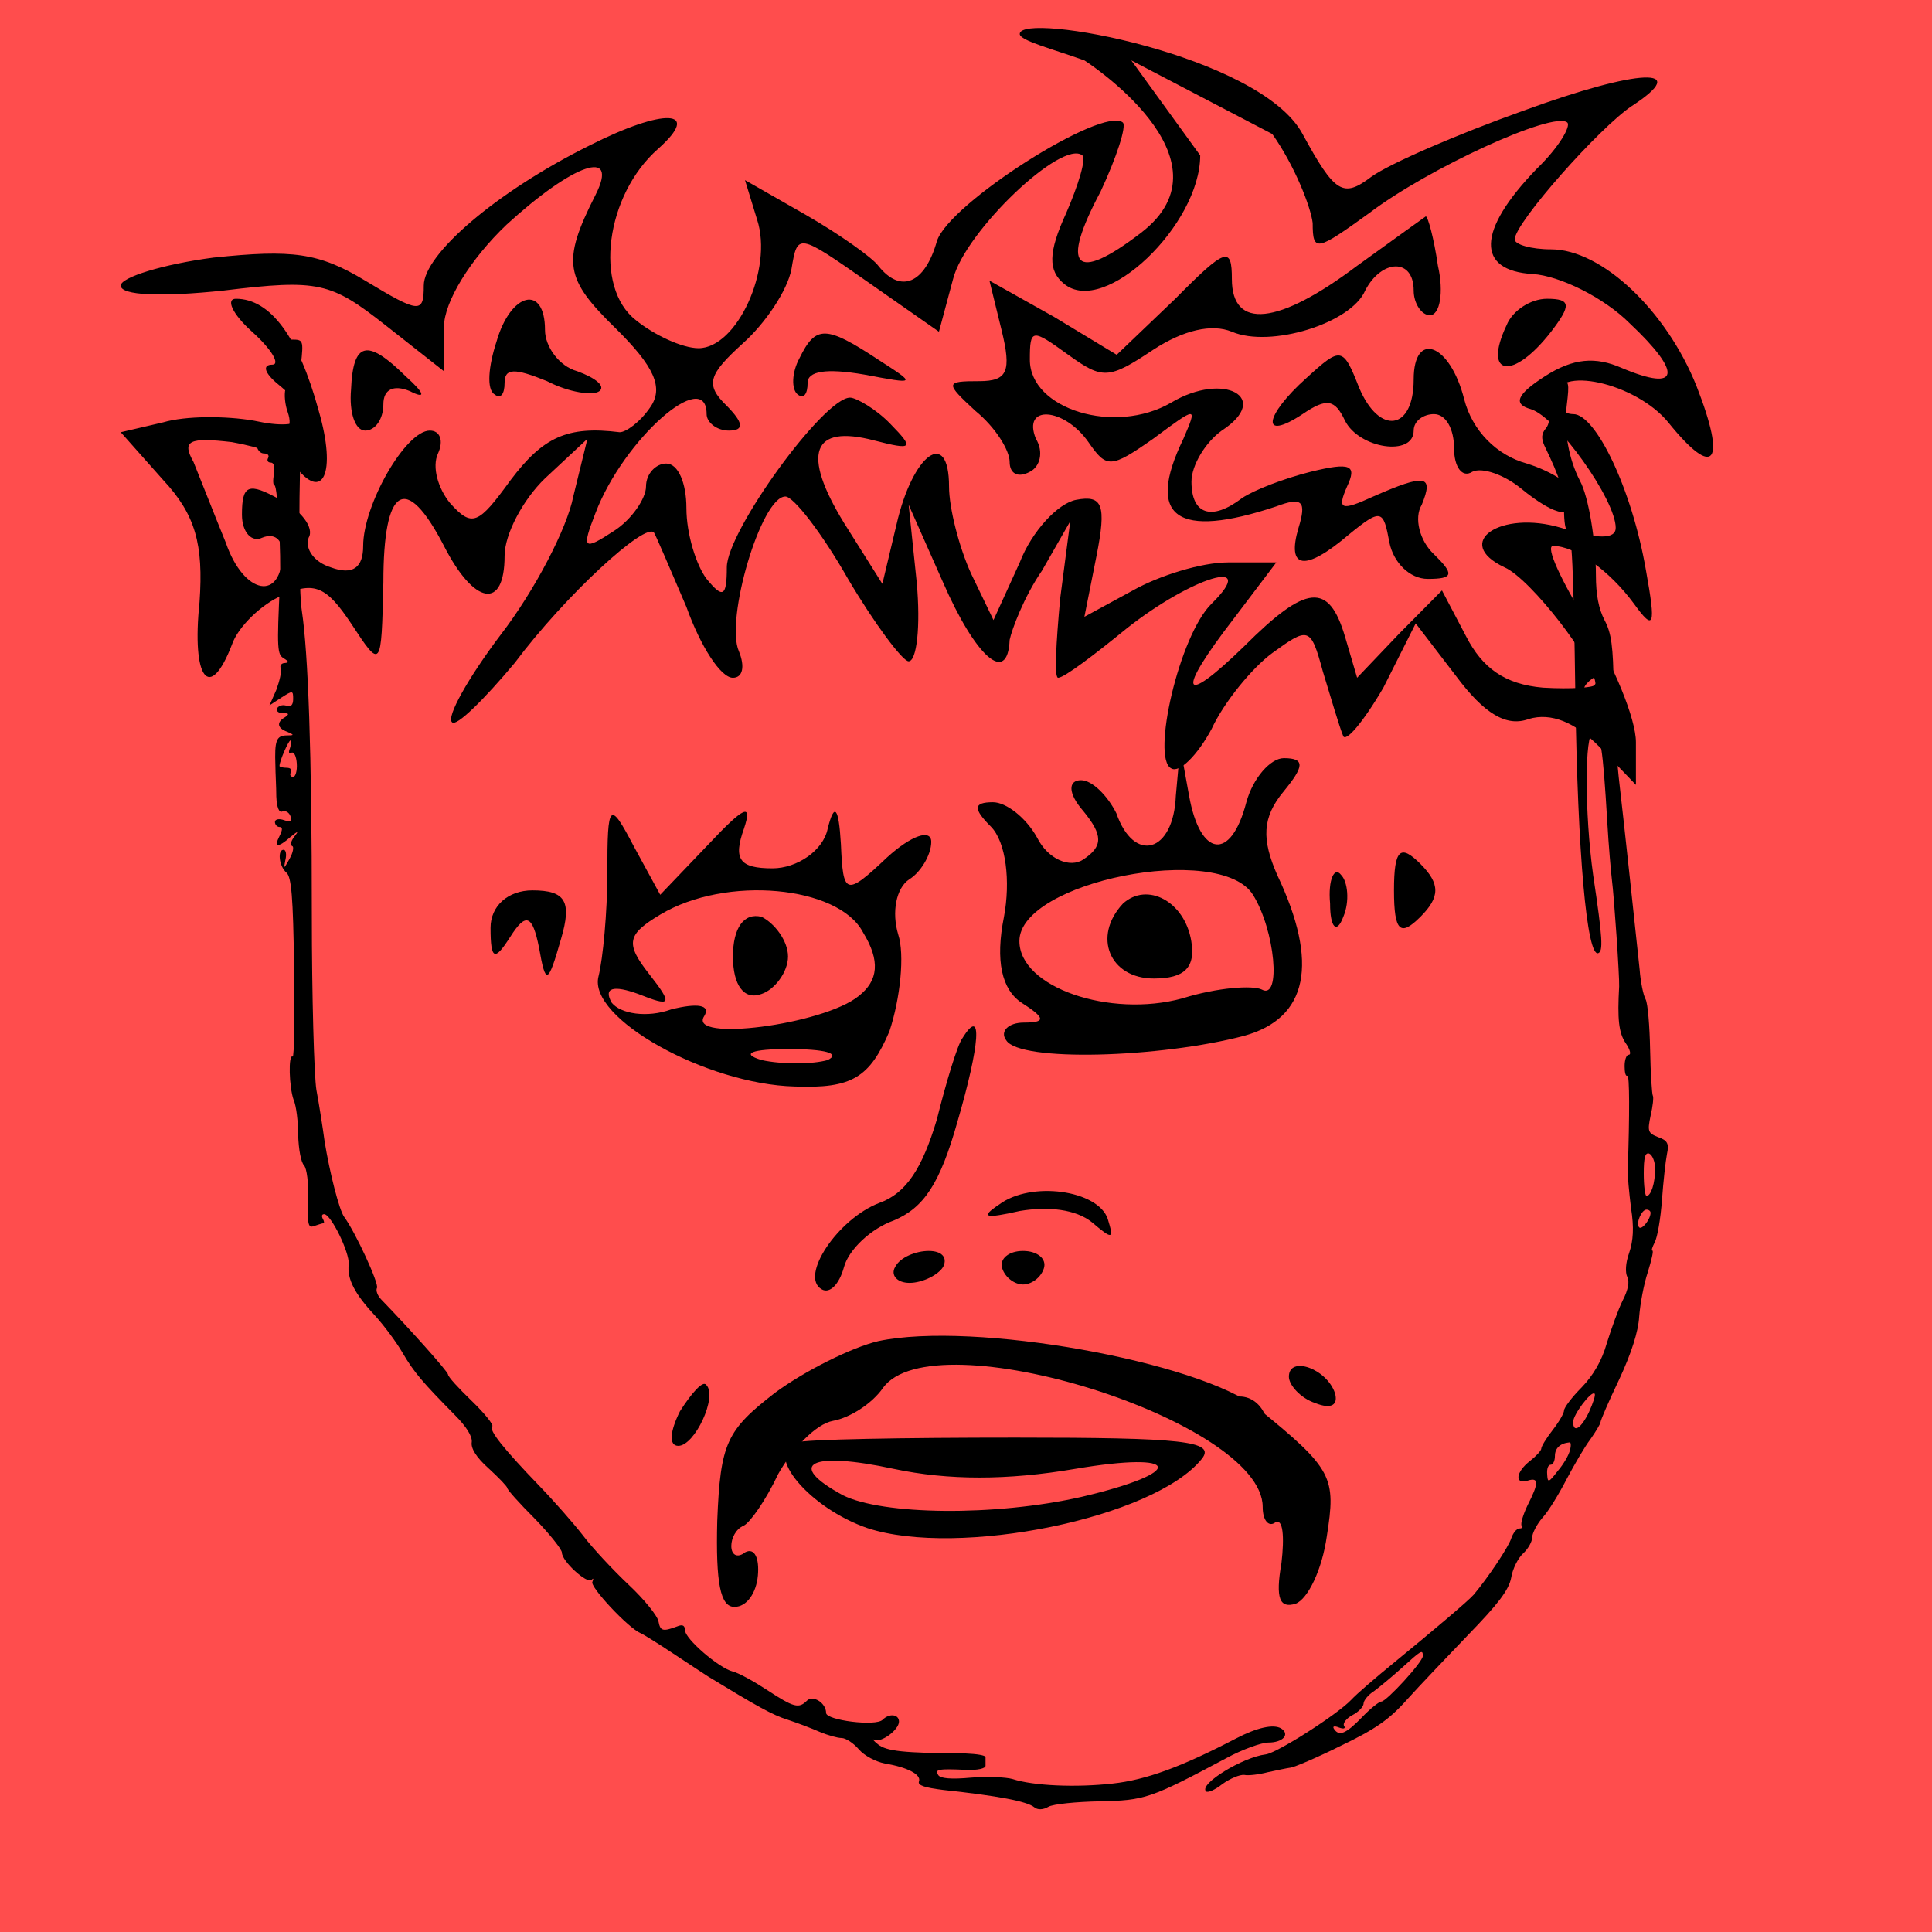 
    <svg width="256" height="256" viewBox="0 0 256 256" fill="none" xmlns="http://www.w3.org/2000/svg">
        
<g id="Frame 41">
<rect width="256" height="256" fill="#FF4D4D"/>
</g>

        
<g id="head">
<path id="Vector" d="M36.733 45.604C36.552 45.905 36.794 47.112 37.276 48.259C37.759 49.406 38.001 50.915 37.82 51.579C37.639 52.243 37.759 53.631 38.121 54.597C38.906 56.89 37.94 57.856 34.5 58.218C33.595 58.339 34.017 60.089 34.983 60.089C35.466 60.089 35.707 60.331 35.526 60.693C35.345 60.995 35.466 61.296 35.888 61.296C36.311 61.296 36.431 61.9 36.311 62.805C36.13 63.65 36.19 64.314 36.371 64.314C36.794 64.314 37.276 73.428 37.095 77.291C36.673 86.043 36.733 86.767 37.639 87.25C38.303 87.672 38.303 87.793 37.759 87.853C37.276 87.853 37.035 88.216 37.216 88.578C37.337 89 37.035 90.268 36.612 91.415L35.707 93.467L37.276 92.441C38.785 91.475 38.846 91.475 38.846 92.622C38.846 93.406 38.544 93.708 38.001 93.527C37.518 93.346 36.975 93.467 36.733 93.829C36.552 94.191 36.854 94.493 37.458 94.493C38.303 94.493 38.363 94.613 37.759 95.036C36.612 95.7 36.733 96.484 38.061 96.967C39.027 97.39 39.027 97.45 37.88 97.45C36.612 97.51 36.371 98.174 36.492 101.434C36.492 102.399 36.612 104.27 36.612 105.538C36.673 106.987 36.975 107.711 37.397 107.53C37.82 107.349 38.303 107.65 38.484 108.133C38.725 108.858 38.544 108.978 37.639 108.677C36.975 108.435 36.431 108.556 36.431 108.918C36.431 109.28 36.733 109.582 37.035 109.582C37.458 109.582 37.458 109.944 37.035 110.789C36.25 112.298 36.854 112.358 38.484 110.91C39.51 110.065 39.63 110.065 38.966 110.91C38.544 111.453 38.423 111.996 38.725 112.117C38.966 112.177 38.846 112.962 38.363 113.807C37.578 115.195 37.578 115.195 37.82 113.928C38.001 113.203 37.88 112.6 37.578 112.6C36.733 112.6 36.975 114.773 37.94 115.618C38.604 116.161 38.846 118.696 38.966 128.293C39.087 134.871 38.966 140.122 38.785 140.002C38.182 139.64 38.303 144.046 38.906 145.736C39.268 146.52 39.51 148.693 39.51 150.444C39.57 152.254 39.872 154.005 40.294 154.427C40.656 154.85 40.898 156.721 40.837 159.014C40.717 162.273 40.837 162.756 41.622 162.455C42.165 162.273 42.709 162.092 42.829 162.092C43.01 162.092 42.95 161.791 42.769 161.489C42.588 161.127 42.648 160.885 42.95 160.885C43.855 160.885 46.33 165.955 46.209 167.525C45.968 169.456 46.994 171.448 49.71 174.345C50.857 175.612 52.486 177.785 53.331 179.234C54.84 181.829 55.987 183.157 60.272 187.503C61.781 189.012 62.626 190.339 62.506 191.124C62.385 191.909 63.109 193.116 64.739 194.564C66.127 195.832 67.213 196.979 67.213 197.16C67.213 197.401 68.843 199.212 70.835 201.204C72.827 203.256 74.456 205.308 74.456 205.73C74.456 206.877 77.776 209.895 78.379 209.352C78.621 209.05 78.681 209.171 78.5 209.593C78.078 210.197 83.268 215.75 84.898 216.414C85.32 216.595 87.252 217.802 89.244 219.13C91.236 220.458 93.288 221.785 93.831 222.147C100.168 226.01 102.402 227.278 104.393 227.881C105.661 228.304 107.592 229.028 108.679 229.511C109.705 229.934 110.972 230.296 111.515 230.296C112.059 230.296 113.085 230.96 113.809 231.805C114.533 232.65 116.042 233.434 117.249 233.676C120.207 234.159 122.078 235.124 121.776 236.03C121.535 236.573 122.561 236.875 124.975 237.176C132.278 237.961 136.081 238.685 137.046 239.47C137.469 239.832 138.193 239.832 138.917 239.41C139.521 239.047 142.599 238.746 145.677 238.685C151.713 238.565 152.437 238.323 162.517 232.951C164.629 231.805 167.164 230.899 168.07 230.899C170.001 230.899 170.967 229.813 169.76 229.028C168.734 228.425 166.561 228.907 163.784 230.356C156.481 234.159 151.834 235.849 147.428 236.331C142.539 236.875 136.926 236.633 134.149 235.728C133.304 235.486 130.83 235.366 128.657 235.547C126.061 235.788 124.552 235.667 124.311 235.185C123.828 234.46 124.311 234.34 128.053 234.521C129.502 234.581 130.588 234.34 130.588 233.977C130.588 233.615 130.588 233.132 130.588 232.831C130.588 232.589 129.441 232.408 127.993 232.348C119.664 232.287 117.491 232.046 116.344 231.141C115.74 230.658 115.499 230.356 115.861 230.537C116.766 230.96 119.12 229.209 119.12 228.123C119.12 227.157 117.853 226.976 116.948 227.881C116.042 228.787 109.463 227.942 109.463 226.976C109.463 225.648 107.713 224.562 106.928 225.346C105.842 226.433 105.178 226.252 101.677 223.958C99.927 222.811 97.875 221.665 97.09 221.484C95.219 221.001 90.753 217.138 90.753 215.991C90.753 215.388 90.451 215.206 89.727 215.508C87.795 216.233 87.493 216.112 87.252 214.844C87.131 214.12 85.381 211.947 83.329 210.016C81.277 208.084 78.5 205.127 77.233 203.437C75.965 201.807 73.309 198.789 71.378 196.798C66.731 191.969 64.739 189.494 65.222 189.012C65.463 188.83 64.196 187.261 62.506 185.632C60.755 183.942 59.367 182.433 59.367 182.131C59.367 181.769 54.418 176.216 50.555 172.232C50.012 171.689 49.77 170.965 49.951 170.663C50.253 170.12 47.115 163.3 45.606 161.247C44.942 160.342 43.674 155.332 43.01 151.228C42.769 149.417 42.286 146.339 41.924 144.408C41.622 142.537 41.32 132.035 41.32 121.17C41.32 99.623 40.837 86.525 39.992 80.912C39.389 77.17 39.691 53.933 40.294 52.907C40.536 52.605 40.415 52.182 40.113 52.001C39.811 51.76 39.691 50.13 39.872 48.32C40.234 45.06 40.173 45 38.665 45C37.82 45 36.975 45.241 36.733 45.604ZM38.423 99.14C38.182 99.683 38.303 99.985 38.604 99.744C38.966 99.563 39.268 100.227 39.328 101.192C39.389 102.158 39.148 102.943 38.846 102.943C38.484 102.943 38.363 102.641 38.544 102.339C38.725 101.977 38.484 101.735 38.001 101.735C37.458 101.735 37.035 101.615 37.035 101.494C37.035 100.83 38.242 98.114 38.484 98.114C38.665 98.114 38.604 98.537 38.423 99.14Z" fill="black"/>
<path id="Vector_2" d="M205.129 51.036C204.948 51.337 204.948 52.605 205.189 53.752C205.431 55.14 205.31 56.226 204.827 56.77C204.224 57.494 204.224 58.097 204.646 59.063C206.759 63.409 207.241 65.099 207.241 67.573C207.241 69.082 207.422 70.35 207.724 70.35C208.267 70.35 208.509 74.937 208.75 92.682C209.052 112.962 210.259 126.784 211.768 126.301C212.432 126.059 212.372 124.43 211.104 115.98C209.957 107.771 209.957 97.088 211.104 97.088C212.07 97.088 212.372 98.838 212.975 108.978C213.156 112.117 213.458 115.497 213.579 116.523C213.881 118.816 214.605 129.5 214.545 130.707C214.303 135.052 214.484 136.803 215.39 138.191C215.993 139.036 216.174 139.76 215.812 139.76C215.51 139.76 215.269 140.424 215.269 141.269C215.269 142.054 215.39 142.657 215.631 142.537C215.933 142.356 215.933 147.848 215.691 154.85C215.631 155.695 215.872 158.048 216.114 160.04C216.536 162.696 216.416 164.386 215.872 166.016C215.39 167.343 215.329 168.611 215.631 169.214C215.933 169.758 215.752 170.904 215.027 172.293C214.424 173.5 213.519 176.035 212.915 177.966C212.251 180.32 211.104 182.252 209.595 183.821C208.267 185.149 207.241 186.537 207.241 186.899C207.241 187.261 206.578 188.408 205.733 189.494C204.888 190.581 204.224 191.667 204.224 191.969C204.224 192.21 203.56 192.935 202.715 193.599C200.844 195.047 200.663 196.737 202.413 196.194C203.922 195.711 203.922 196.496 202.413 199.453C201.809 200.721 201.447 201.928 201.628 202.169C201.87 202.35 201.689 202.531 201.326 202.531C200.964 202.531 200.481 203.135 200.24 203.859C199.878 205.006 197.162 209.05 195.291 211.283C194.566 212.128 189.617 216.293 184.608 220.397C182.314 222.268 179.779 224.441 179.055 225.226C177.244 227.157 169.217 232.287 167.708 232.469C164.69 232.831 158.835 236.392 159.801 237.357C159.982 237.599 161.008 237.176 161.974 236.392C163 235.667 164.267 235.124 164.871 235.185C165.414 235.305 166.863 235.124 168.009 234.822C169.156 234.581 170.544 234.279 171.027 234.219C171.51 234.159 174.528 232.891 177.667 231.322C182.193 229.149 184.064 227.881 186.418 225.226C188.108 223.355 191.79 219.492 194.627 216.534C198.49 212.551 199.938 210.68 200.24 209.05C200.421 207.903 201.145 206.455 201.809 205.851C202.473 205.248 203.016 204.282 203.016 203.739C203.016 203.195 203.62 201.988 204.405 201.083C205.189 200.238 206.578 197.944 207.543 196.073C208.569 194.142 209.957 191.728 210.742 190.702C211.466 189.675 212.07 188.649 212.07 188.468C212.07 188.227 213.156 185.692 214.545 182.795C216.174 179.294 217.08 176.457 217.2 174.466C217.321 172.836 217.804 170.18 218.347 168.551C218.83 166.981 219.132 165.714 218.951 165.714C218.77 165.714 218.951 165.231 219.252 164.627C219.615 163.963 220.037 161.489 220.218 159.014C220.399 156.54 220.701 153.823 220.882 152.918C221.184 151.53 220.942 151.107 219.735 150.685C218.347 150.142 218.287 149.9 218.709 147.848C219.011 146.581 219.132 145.373 219.011 145.192C218.89 145.011 218.709 142.235 218.649 139.096C218.589 136.018 218.347 132.94 218.045 132.397C217.744 131.854 217.381 130.103 217.261 128.474C216.838 124.49 215.209 109.159 214.484 102.943C214.182 100.106 213.881 94.794 213.82 91.052C213.76 85.68 213.519 83.87 212.613 82.18C211.829 80.671 211.466 78.8 211.466 76.204C211.466 71.738 210.501 65.823 209.354 63.711C207.845 60.813 207.181 57.011 207.604 53.691C207.966 50.673 207.905 50.432 206.759 50.432C206.034 50.432 205.31 50.673 205.129 51.036ZM211.466 90.569C211.044 91.052 210.44 91.475 210.139 91.475C209.776 91.475 209.837 91.052 210.259 90.569C210.682 90.087 211.285 89.664 211.587 89.664C211.949 89.664 211.889 90.087 211.466 90.569ZM212.251 92.501C211.829 92.622 211.466 93.285 211.466 93.889C211.466 95.338 210.501 95.941 210.018 94.794C209.475 93.346 210.259 92.078 211.708 92.139C212.372 92.139 212.613 92.32 212.251 92.501ZM219.313 154.85C219.313 156.781 218.77 158.471 218.166 158.471C217.985 158.471 217.804 157.143 217.804 155.513C217.804 153.401 217.985 152.677 218.528 152.858C218.951 153.039 219.313 153.944 219.313 154.85ZM218.709 160.704C218.709 161.549 217.562 162.998 217.2 162.636C216.717 162.153 217.502 160.282 218.166 160.282C218.468 160.282 218.709 160.463 218.709 160.704ZM210.561 187.08C209.535 189.253 208.449 189.977 208.449 188.408C208.449 187.442 210.863 184.243 211.285 184.666C211.466 184.787 211.104 185.873 210.561 187.08ZM208.026 192.15C207.905 192.754 207.181 194.021 206.396 194.927C205.189 196.496 205.069 196.496 205.008 195.349C204.948 194.625 205.129 194.082 205.491 194.082C205.793 194.082 206.034 193.538 206.034 192.935C206.034 191.909 206.698 191.245 207.966 191.124C208.147 191.064 208.207 191.547 208.026 192.15ZM188.531 219.431C188.531 220.216 183.702 225.467 183.038 225.467C182.737 225.467 181.529 226.433 180.443 227.58C178.33 229.752 177.425 230.115 176.761 229.089C176.52 228.726 176.822 228.666 177.425 228.907C178.089 229.149 178.33 229.028 178.089 228.666C177.908 228.364 178.391 227.7 179.175 227.278C180.02 226.855 180.684 226.131 180.684 225.709C180.684 225.346 181.288 224.562 182.073 224.079C182.797 223.536 184.487 222.147 185.754 221.001C188.35 218.647 188.531 218.526 188.531 219.431Z" fill="black"/>
</g>

        
<path d="M135.122 4.5C135.122 5.373 139.405 6.472 143.688 8C143.688 8 164.032 21.029 151.183 30.854C142.349 37.623 140.475 35.44 145.829 25.396C147.971 20.811 149.309 16.662 148.774 16.225C146.097 14.042 125.753 26.924 124.146 31.946C122.54 37.623 119.328 38.933 116.383 35.221C115.58 34.13 111.297 31.073 106.747 28.453L98.716 23.867L100.322 29.108C102.464 35.658 97.645 46.139 92.559 46.139C90.418 46.139 86.67 44.392 84.261 42.427C78.639 38.06 80.245 25.832 87.205 19.719C93.094 14.479 88.008 14.26 78.104 19.282C65.79 25.396 56.153 33.693 56.153 37.842C56.153 41.553 55.618 41.553 48.39 37.186C42.233 33.475 38.754 33.038 28.314 34.13C21.622 35.003 16 36.75 16 37.842C16 39.151 21.354 39.37 29.652 38.496C42.233 36.968 43.84 37.405 51.067 43.082L58.83 49.195V43.3C58.83 40.025 62.31 34.348 67.129 29.763C75.962 21.684 82.119 19.5 78.907 25.832C74.356 34.785 74.892 36.968 81.584 43.518C86.67 48.54 88.008 51.379 86.135 53.999C84.796 55.964 82.922 57.274 82.119 57.274C75.159 56.401 71.947 57.929 67.664 63.606C63.381 69.501 62.578 69.938 59.633 66.663C58.027 64.698 57.224 61.859 58.027 60.113C58.83 58.366 58.295 57.056 56.956 57.056C53.744 57.056 48.123 66.881 48.123 72.34C48.123 75.178 46.784 76.27 43.84 75.178C41.698 74.523 40.36 72.777 40.895 71.248C41.698 69.938 39.824 67.536 37.147 66.226C32.864 63.825 32.061 64.261 32.061 68.191C32.061 70.593 33.4 71.903 34.738 71.248C36.344 70.593 37.415 71.467 37.415 73.213C37.415 79.764 32.329 78.89 29.92 71.903C28.314 67.973 26.44 63.169 25.637 61.204C24.031 58.366 25.101 57.929 30.723 58.584C34.471 59.239 38.218 60.549 39.021 61.641C42.769 66.663 44.643 62.733 42.233 54.436C39.557 44.61 35.809 39.588 31.258 39.588C29.92 39.588 30.723 41.553 33.4 43.955C36.077 46.357 37.147 48.322 36.077 48.322C34.738 48.322 35.006 49.414 36.88 50.942C41.966 55.091 40.627 57.274 33.667 55.746C29.92 55.091 24.566 55.091 21.622 55.964L16 57.274L21.622 63.606C25.904 68.191 26.975 72.122 26.44 79.764C25.369 90.026 27.778 93.083 30.723 85.441C31.526 83.039 34.738 79.982 37.415 78.89C41.698 76.925 43.304 77.799 46.517 82.602C50.532 88.716 50.532 88.716 50.8 77.144C50.8 64.48 53.744 62.514 58.83 72.34C62.846 80.2 66.861 80.855 66.861 73.65C66.861 70.812 69.27 66.226 72.215 63.388L77.836 58.148L75.962 65.79C75.159 69.938 70.876 78.235 66.326 84.131C62.042 89.808 59.098 95.048 59.901 95.703C60.436 96.358 64.184 92.646 68.199 87.843C74.892 78.89 85.599 69.065 86.67 70.593C86.938 71.03 88.811 75.397 90.953 80.419C92.827 85.659 95.504 89.808 97.11 89.808C98.448 89.808 98.716 88.279 97.913 86.314C96.039 82.165 100.857 65.79 104.07 65.79C105.14 65.79 108.888 70.593 112.368 76.707C115.848 82.602 119.596 87.624 120.399 87.624C121.469 87.624 122.005 83.039 121.469 77.144L120.399 66.881L124.949 77.144C129.232 86.969 133.516 90.899 133.783 84.786C134.051 83.476 135.657 79.109 138.066 75.615L141.814 69.065L140.475 79.327C139.94 85.222 139.672 89.808 140.208 89.808C141.011 89.808 145.026 86.751 149.309 83.257C157.875 76.489 166.977 73.65 160.552 79.982C156.269 84.131 152.521 100.506 155.198 101.817C156.269 102.472 158.678 100.07 160.552 96.576C162.158 93.083 165.906 88.498 168.583 86.532C173.401 83.039 173.669 83.039 175.275 88.934C176.346 92.428 177.417 96.14 177.952 97.45C178.22 98.541 180.629 95.703 183.306 91.118L187.589 82.602L192.942 89.589C196.69 94.611 199.635 96.358 202.579 95.266C205.524 94.393 208.736 95.703 211.948 98.978L216.767 104V98.323C216.767 95.266 213.822 88.061 210.342 82.602C206.862 76.925 204.721 72.34 205.792 72.34C208.736 72.34 213.287 75.615 216.499 79.982C219.176 83.694 219.444 83.039 218.105 75.615C216.231 64.698 211.413 54.872 208.468 54.872C207.13 54.872 206.059 53.781 206.059 52.689C206.059 48.322 216.767 50.724 221.05 55.964C227.207 63.606 228.813 61.423 224.797 51.16C220.782 41.117 212.216 33.038 205.524 33.038C202.847 33.038 200.705 32.383 200.705 31.728C200.705 29.544 211.948 16.88 216.231 14.042C224.262 8.802 217.302 9.02 201.776 14.697C193.21 17.754 184.109 21.684 181.7 23.431C177.952 26.269 176.881 25.614 172.598 17.754C166.977 7.273 135.122 1.5 135.122 4.5ZM173.937 29.544C173.937 33.475 174.472 33.256 181.432 28.234C189.195 22.339 205.792 14.697 207.665 16.225C208.201 16.662 206.595 19.5 203.65 22.339C195.619 30.636 195.619 35.876 203.115 36.313C206.595 36.531 212.484 39.37 215.964 42.863C222.924 49.414 222.656 52.034 214.893 48.759C211.413 47.23 208.468 47.449 204.721 49.85C200.973 52.252 200.438 53.562 202.847 54.217C206.327 55.309 214.09 66.226 214.09 69.938C214.09 71.467 211.681 71.467 206.862 69.938C198.832 67.536 192.407 71.903 199.367 75.178C202.847 76.707 211.413 87.843 211.413 90.681C211.413 91.118 208.201 91.336 204.453 91.118C199.367 90.681 196.422 88.498 194.281 84.349L191.069 78.235L185.447 83.912L179.826 89.808L178.22 84.349C176.078 77.144 173.133 77.362 164.835 85.659C156.537 93.738 155.734 91.991 163.497 81.947L169.118 74.523H162.694C159.214 74.523 153.592 76.27 150.112 78.235L143.688 81.729L145.294 73.65C146.632 66.881 146.097 65.571 142.617 66.226C140.208 66.663 136.728 70.375 135.122 74.523L131.642 82.165L128.697 76.052C127.091 72.558 125.753 67.318 125.753 64.48C125.753 56.619 120.934 60.113 118.793 69.501L116.919 77.362L111.833 69.283C106.211 60.113 107.55 56.182 115.848 58.366C120.934 59.676 121.202 59.458 117.99 56.182C116.116 54.217 113.439 52.689 112.636 52.689C109.156 52.689 96.307 70.375 96.307 75.178C96.307 79.109 95.771 79.327 93.63 76.707C92.291 74.96 90.953 70.812 90.953 67.318C90.953 64.043 89.882 61.423 88.276 61.423C86.938 61.423 85.599 62.733 85.599 64.48C85.599 66.008 83.725 68.847 81.316 70.375C77.301 72.995 77.033 72.777 78.907 67.973C82.655 58.148 93.63 48.54 93.63 54.872C93.63 55.964 94.968 57.056 96.574 57.056C98.716 57.056 98.448 55.964 96.307 53.781C93.362 50.942 93.897 49.632 98.448 45.483C101.393 42.863 104.337 38.496 104.873 35.658C105.676 30.854 105.676 30.854 115.045 37.405L124.414 43.955L126.288 36.968C127.894 30.636 140.743 18.409 143.42 20.592C143.955 21.029 142.885 24.522 141.278 28.234C138.869 33.475 138.869 35.876 141.011 37.623C146.365 41.99 159.034 29.763 159.034 20.592L149.904 8L168.583 17.754C171.527 21.902 173.669 27.361 173.937 29.544Z" fill="black"/>
<path d="M179.825 35.221C169.386 43.081 163.229 43.736 163.229 36.968C163.229 32.601 162.426 32.819 155.733 39.588L147.97 47.012L139.672 41.99L131.106 37.186L132.712 43.736C134.051 49.195 133.515 50.505 129.768 50.505C125.217 50.505 125.217 50.724 129.232 54.435C131.909 56.619 133.783 59.676 133.783 61.204C133.783 62.733 134.854 63.388 136.46 62.514C137.798 61.859 138.334 59.894 137.263 58.147C135.389 53.562 141.01 53.999 144.223 58.584C146.632 62.077 147.167 62.077 152.789 58.147C158.678 53.78 158.678 53.78 156.804 58.147C151.718 68.628 156.001 71.466 169.118 67.099C172.598 65.789 173.133 66.444 172.062 69.938C170.456 75.397 172.865 75.833 178.755 70.811C183.038 67.318 183.305 67.536 184.108 71.903C184.644 74.523 186.785 76.707 189.194 76.707C192.674 76.707 192.674 76.052 189.998 73.431C188.124 71.685 187.321 68.628 188.391 66.881C189.998 62.951 188.927 62.733 181.967 65.789C177.684 67.754 177.148 67.536 178.487 64.479C179.825 61.641 179.022 61.204 173.669 62.514C170.189 63.388 166.173 64.916 164.567 66.008C160.552 69.064 157.875 68.191 157.875 63.824C157.875 61.641 159.749 58.584 161.89 57.056C168.582 52.689 162.158 49.195 155.198 53.344C147.703 57.711 136.46 54.217 136.46 47.667C136.46 43.518 136.727 43.518 141.546 47.012C146.097 50.287 146.9 50.287 152.789 46.357C156.804 43.736 160.552 42.863 163.229 43.955C168.315 46.138 179.022 42.863 180.896 38.496C183.038 34.348 187.321 34.129 187.321 38.496C187.321 40.243 188.391 41.771 189.462 41.771C190.801 41.771 191.336 38.715 190.533 35.221C189.998 31.509 189.194 28.671 188.927 28.671C188.927 28.671 184.644 31.727 179.825 35.221Z" fill="black"/>
<path d="M199.635 43.081C196.423 49.85 200.438 50.505 205.524 43.955C208.201 40.461 208.201 39.588 204.989 39.588C202.847 39.588 200.438 41.116 199.635 43.081Z" fill="black"/>
<path d="M105.943 47.448C104.873 49.413 104.873 51.597 105.676 52.252C106.479 52.907 107.014 52.252 107.014 50.723C107.014 49.195 109.423 48.758 114.509 49.632C121.469 50.942 121.469 50.942 116.383 47.666C109.423 43.081 108.085 43.081 105.943 47.448Z" fill="black"/>
<path d="M173.133 50.069C167.512 55.09 166.977 58.584 172.598 54.872C175.81 52.689 176.881 52.907 178.22 55.745C180.093 59.457 187.321 60.549 187.321 57.056C187.321 55.745 188.659 54.872 189.998 54.872C191.604 54.872 192.675 56.837 192.675 59.457C192.675 61.859 193.746 63.388 195.084 62.514C196.422 61.859 199.367 62.951 201.509 64.698C206.327 68.628 208.736 68.846 208.736 65.789C208.736 64.479 205.792 62.514 202.312 61.422C198.296 60.331 195.084 57.056 194.013 52.907C192.139 45.483 187.321 43.736 187.321 50.287C187.321 57.056 182.77 57.711 180.093 51.379C177.952 45.92 177.684 45.92 173.133 50.069Z" fill="black"/>
<path d="M65.79 45.265C64.719 48.54 64.452 51.597 65.522 52.252C66.326 52.907 66.861 52.252 66.861 50.723C66.861 48.758 68.199 48.758 72.482 50.505C75.427 52.033 78.639 52.47 79.442 51.815C80.245 51.16 78.907 50.068 76.498 49.195C74.088 48.54 72.215 45.92 72.215 43.736C72.215 37.623 67.664 38.714 65.79 45.265Z" fill="black"/>
<path d="M46.517 51.597C46.249 54.654 47.052 57.056 48.39 57.056C49.729 57.056 50.8 55.527 50.8 53.562C50.8 51.597 52.138 50.942 54.28 51.815C56.421 52.907 56.421 52.252 53.744 49.85C48.658 44.828 46.784 45.265 46.517 51.597Z" fill="black"/>

        
<g id="Frame 20">
<path id="Vector" d="M155.805 105.424C155.513 113.015 150.258 114.475 147.922 107.759C146.754 105.424 144.71 103.38 143.25 103.38C141.498 103.38 141.498 105.132 143.542 107.467C146.17 110.679 146.17 112.139 143.542 113.891C141.79 115.059 138.87 113.891 137.41 110.971C135.951 108.343 133.323 106.3 131.571 106.3C128.943 106.3 128.943 107.175 131.279 109.511C133.323 111.555 133.907 116.811 133.031 121.482C131.863 127.322 132.739 131.118 135.367 132.87C138.578 134.914 138.578 135.497 135.659 135.497C133.615 135.497 132.447 136.665 133.323 137.833C135.075 140.753 153.761 140.169 164.857 137.249C173.324 134.914 174.784 127.614 169.236 115.935C167.192 111.263 167.192 108.343 170.112 104.84C172.74 101.628 173.032 100.46 170.112 100.46C168.36 100.46 166.024 103.088 165.148 106.3C163.105 114.183 159.017 113.599 157.557 105.424L156.389 99L155.805 105.424ZM166.024 118.563C168.944 123.234 169.82 132.578 167.192 131.118C166.024 130.534 161.353 130.826 156.681 132.286C147.046 134.914 135.075 130.826 135.075 124.694C135.075 116.811 161.645 111.555 166.024 118.563Z" fill="black"/>
<path id="Vector_2" d="M148.798 119.731C144.711 124.11 147.047 129.658 152.886 129.658C156.974 129.658 158.434 128.198 157.85 124.694C156.974 119.439 152.01 116.811 148.798 119.731Z" fill="black"/>
<path id="Vector_3" d="M80.475 115.643C80.475 120.899 79.891 127.03 79.307 129.366C77.847 134.914 93.614 143.673 105.293 143.965C112.885 144.257 115.221 142.797 117.848 136.666C119.308 132.286 119.892 126.446 119.016 123.818C118.14 120.899 118.724 117.687 120.476 116.519C121.936 115.643 123.396 113.307 123.396 111.555C123.396 109.803 120.768 110.679 117.556 113.599C112.009 118.855 111.717 118.563 111.425 111.847C111.133 106.884 110.549 106.3 109.673 109.803C109.089 112.723 105.585 115.059 102.373 115.059C97.994 115.059 97.118 113.891 98.578 109.803C99.746 106.3 98.578 106.884 93.906 111.847L87.483 118.563L83.979 112.139C80.767 106.008 80.475 106.3 80.475 115.643ZM114.345 123.526C116.68 127.322 116.389 129.95 113.761 131.994C109.089 135.79 90.986 138.125 93.322 134.622C94.198 133.162 92.446 132.87 88.942 133.746C85.731 134.914 82.227 134.33 81.059 132.87C79.891 130.826 81.351 130.534 84.563 131.702C88.942 133.454 89.234 133.162 86.023 129.074C82.811 124.986 83.103 123.818 87.483 121.191C96.242 115.935 111.133 117.395 114.345 123.526ZM109.673 140.461C107.629 141.045 103.541 141.045 100.914 140.461C97.994 139.585 99.746 139.001 104.417 139.001C109.381 139.001 111.425 139.585 109.673 140.461Z" fill="black"/>
<path id="Vector_4" d="M97.118 126.738C97.118 130.534 98.578 132.578 100.914 131.702C102.665 131.118 104.417 128.782 104.417 126.738C104.417 124.694 102.665 122.359 100.914 121.483C98.578 120.899 97.118 122.942 97.118 126.738Z" fill="black"/>
<path id="Vector_5" d="M184.712 117.979C184.712 123.526 185.588 124.11 188.215 121.482C190.843 118.855 190.843 117.103 188.215 114.475C185.588 111.847 184.712 112.431 184.712 117.979Z" fill="black"/>
<path id="Vector_6" d="M176.244 119.731C176.244 122.942 177.12 123.818 177.996 121.483C178.872 119.439 178.58 116.811 177.704 115.935C176.828 114.767 175.952 116.519 176.244 119.731Z" fill="black"/>
<path id="Vector_7" d="M65 122.943C65 127.322 65.584 127.322 67.628 124.11C69.672 120.899 70.548 121.191 71.424 125.57C72.299 130.534 72.591 130.534 74.343 124.402C75.803 119.439 74.927 117.979 70.548 117.979C67.336 117.979 65 120.023 65 122.943Z" fill="black"/>
</g>

        
<g id="Frame 24">
<path id="Vector" d="M127.512 137.586C126.876 138.434 125.394 143.305 124.123 148.388C122.217 154.741 120.099 158.13 116.499 159.4C110.992 161.518 105.91 169.143 108.875 170.837C109.933 171.472 111.204 170.202 111.84 167.872C112.475 165.542 115.44 162.789 118.405 161.73C122.429 160.036 124.547 156.859 126.876 148.599C129.842 138.434 130.265 133.139 127.512 137.586Z" fill="black"/>
<path id="Vector_2" d="M132.383 159.612C129.841 161.307 130.477 161.518 135.136 160.46C138.948 159.824 142.549 160.248 144.667 161.942C147.42 164.272 147.632 164.272 146.784 161.518C145.514 157.706 136.619 156.436 132.383 159.612Z" fill="black"/>
<path id="Vector_3" d="M118.617 167.872C117.981 168.931 118.829 169.99 120.523 169.99C122.217 169.99 124.335 168.931 124.97 167.872C125.606 166.601 124.759 165.754 123.064 165.754C121.37 165.754 119.252 166.601 118.617 167.872Z" fill="black"/>
<path id="Vector_4" d="M132.806 168.084C133.23 169.355 134.501 170.202 135.56 170.202C136.619 170.202 137.889 169.355 138.313 168.084C138.736 166.813 137.466 165.754 135.56 165.754C133.654 165.754 132.383 166.813 132.806 168.084Z" fill="black"/>
</g>

        
<g id="Frame 26">
<g id="Group 39">
<path id="Vector" d="M170.785 182.425C170.785 183.515 172.311 185.26 174.274 185.914C176.455 186.786 177.327 186.132 176.891 184.605C175.801 181.334 170.785 179.59 170.785 182.425Z" fill="black"/>
<path id="Vector_2" d="M90.097 187.004C88.789 189.621 88.571 191.584 89.879 191.584C92.06 191.584 95.113 185.042 93.586 183.515C93.15 182.861 91.624 184.605 90.097 187.004Z" fill="black"/>
<path id="Vector_3" d="M163.589 189.621C164.461 192.456 165.551 193.328 166.86 192.02C169.259 189.621 167.514 185.042 164.243 185.042C163.371 185.042 162.934 187.004 163.589 189.621Z" fill="black"/>
<path id="Vector_4" d="M97.294 190.493C95.331 195.727 97.512 196.382 100.565 191.584C102.309 188.749 102.309 187.222 101.001 187.222C99.692 187.222 98.166 188.749 97.294 190.493Z" fill="black"/>
<path id="Vector_5" d="M105.362 191.148C101.219 192.674 107.325 199.871 114.958 202.488C126.952 206.413 152.903 201.179 159.227 193.328C161.19 190.93 156.61 190.493 134.584 190.493C119.755 190.493 106.671 190.711 105.362 191.148ZM142.435 194.637C156.61 192.238 157.264 195.073 143.307 198.344C131.749 200.961 116.92 200.743 111.687 198.126C104.054 193.983 107.325 192.238 118.447 194.637C125.643 196.163 133.494 196.163 142.435 194.637Z" fill="black"/>
</g>
</g>

        
<g id="Frame 32">
<g id="Group">
<g id="Group 42">
<path id="Vector" d="M116.369 177.711C112.848 178.54 106.635 181.646 102.7 184.546C96.281 189.517 95.452 191.174 95.038 201.529C94.831 209.814 95.452 212.921 97.316 212.921C98.973 212.921 100.215 211.057 100.422 208.779C100.63 206.5 100.008 205.05 98.766 205.672C97.73 206.5 96.902 206.086 96.902 204.843C96.902 203.808 97.523 202.565 98.559 202.151C99.387 201.737 101.458 198.837 103.115 195.316C104.979 192.002 108.085 188.688 110.363 188.274C112.641 187.86 115.54 185.996 116.99 183.925C123.617 174.604 167.313 188.274 167.313 199.665C167.313 201.529 168.142 202.358 168.97 201.737C170.006 201.115 170.213 203.601 169.799 207.122C168.97 211.885 169.591 213.128 171.662 212.507C173.319 211.885 175.183 207.95 175.804 203.601C177.047 195.73 176.633 194.695 166.692 186.617C158.823 180.404 129.001 175.019 116.369 177.711Z" fill="black"/>
</g>
</g>
</g>

    </svg>
